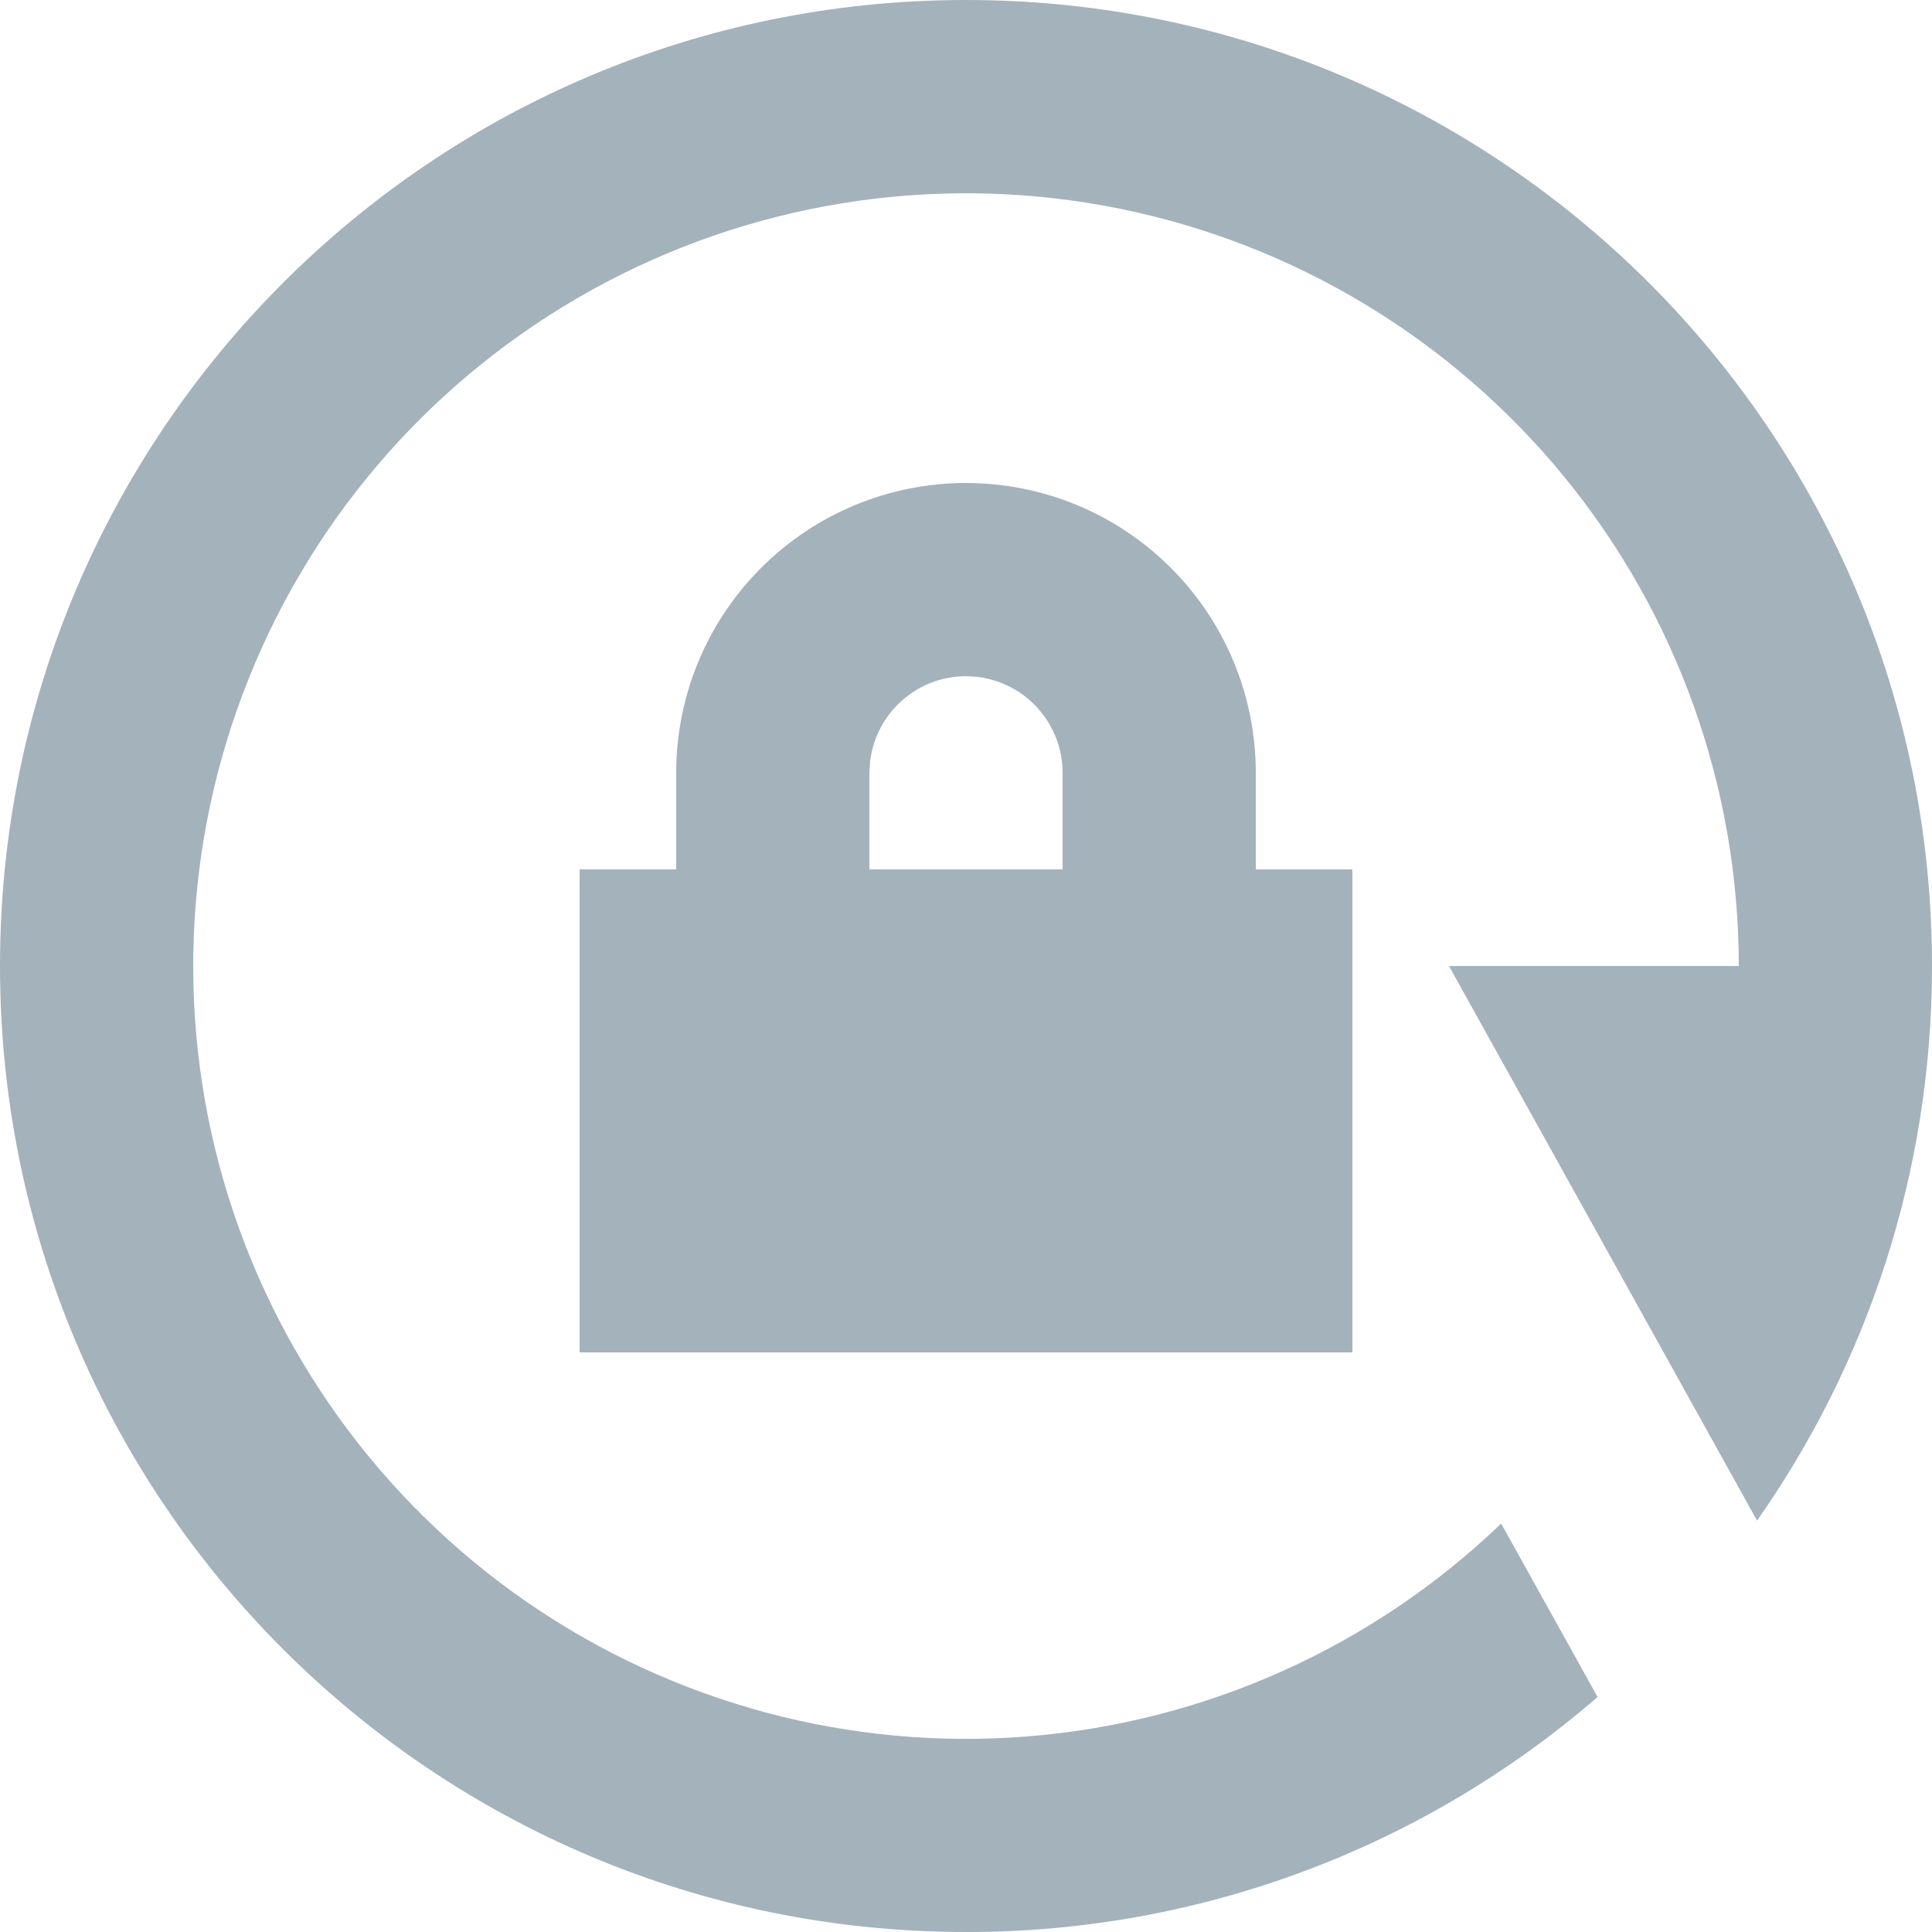 <svg width="20" height="20" viewBox="0 0 20 20" fill="none" xmlns="http://www.w3.org/2000/svg">
<path d="M10 0C15.523 0 20 4.477 20 10C20 12.136 19.33 14.116 18.189 15.741L15 10H18C18 8.156 17.363 6.369 16.197 4.941C15.03 3.513 13.407 2.531 11.6 2.162C9.794 1.794 7.915 2.06 6.283 2.917C4.65 3.774 3.363 5.168 2.641 6.864C1.918 8.56 1.803 10.454 2.315 12.225C2.828 13.996 3.937 15.536 5.454 16.584C6.971 17.631 8.804 18.123 10.642 17.975C12.479 17.827 14.21 17.049 15.54 15.772L16.538 17.567C14.723 19.14 12.401 20.004 10 20C4.477 20 0 15.523 0 10C0 4.477 4.477 0 10 0ZM10 5C10.796 5 11.559 5.316 12.121 5.879C12.684 6.441 13 7.204 13 8V9H14V14H6V9H7V8C7 7.204 7.316 6.441 7.879 5.879C8.441 5.316 9.204 5 10 5ZM10 7C9.755 7 9.519 7.09 9.336 7.253C9.153 7.415 9.036 7.64 9.007 7.883L9 8V9H11V8C11 7.755 10.91 7.519 10.747 7.336C10.585 7.153 10.36 7.036 10.117 7.007L10 7Z" fill="#A4B2BB"/>
</svg>
